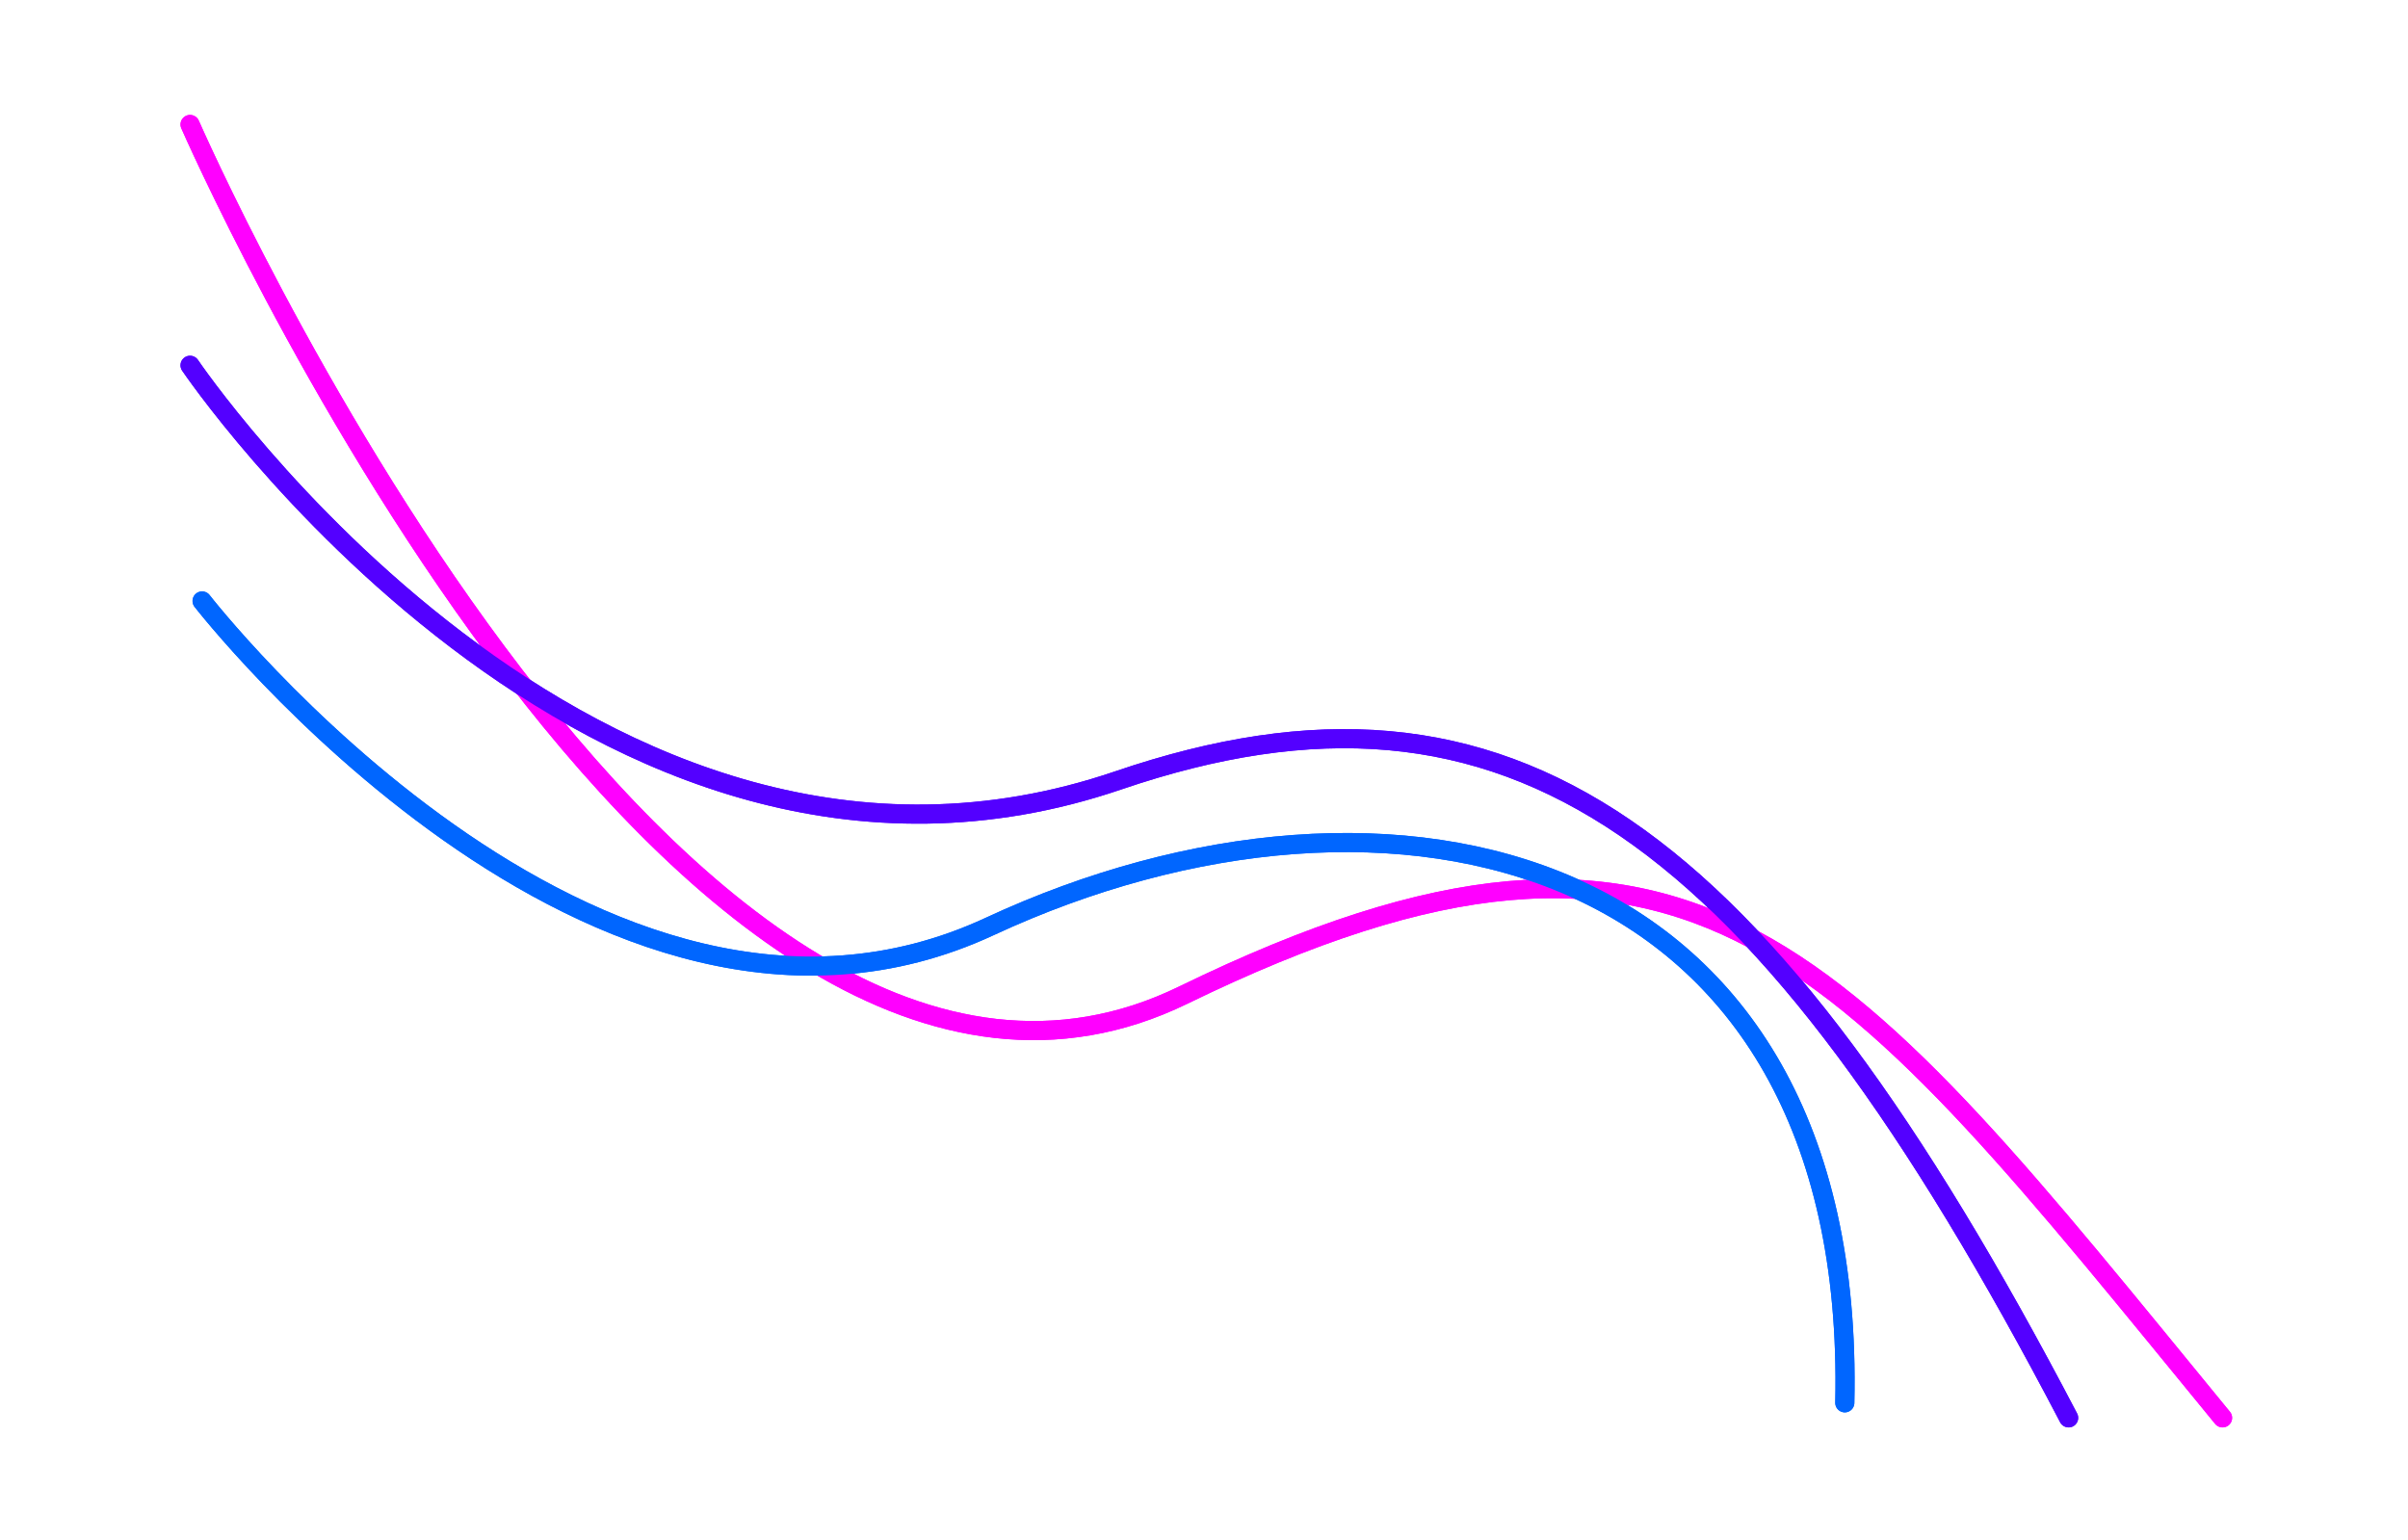 <?xml version="1.0" encoding="UTF-8" standalone="no"?>
<!-- Created with Inkscape (http://www.inkscape.org/) -->

<svg
   width="858.688"
   height="549.385"
   viewBox="0 0 227.195 145.358"
   version="1.1"
   id="svg5"
   inkscape:version="1.1 (c4e8f9e, 2021-05-24)"
   sodipodi:docname="404_bl.svg"
   xmlns:inkscape="http://www.inkscape.org/namespaces/inkscape"
   xmlns:sodipodi="http://sodipodi.sourceforge.net/DTD/sodipodi-0.dtd"
   xmlns="http://www.w3.org/2000/svg"
   xmlns:svg="http://www.w3.org/2000/svg">
  <sodipodi:namedview
     id="namedview7"
     pagecolor="#505050"
     bordercolor="#ffffff"
     borderopacity="1"
     inkscape:pageshadow="0"
     inkscape:pageopacity="0"
     inkscape:pagecheckerboard="1"
     inkscape:document-units="mm"
     showgrid="false"
     inkscape:snap-bbox="true"
     inkscape:bbox-paths="true"
     inkscape:snap-bbox-edge-midpoints="true"
     inkscape:snap-bbox-midpoints="true"
     inkscape:bbox-nodes="true"
     inkscape:snap-center="true"
     inkscape:snap-text-baseline="true"
     inkscape:snap-object-midpoints="true"
     inkscape:snap-grids="true"
     inkscape:snap-page="true"
     inkscape:object-paths="true"
     inkscape:snap-intersection-paths="true"
     inkscape:snap-smooth-nodes="true"
     inkscape:snap-midpoints="true"
     fit-margin-top="0"
     fit-margin-left="0"
     fit-margin-right="0"
     fit-margin-bottom="0"
     inkscape:zoom="1.0438523"
     inkscape:cx="430.13749"
     inkscape:cy="296.49789"
     inkscape:window-width="1440"
     inkscape:window-height="790"
     inkscape:window-x="0"
     inkscape:window-y="25"
     inkscape:window-maximized="1"
     inkscape:current-layer="layer1"
     units="px"
     inkscape:snap-global="true" />
  <defs
     id="defs2">
    <filter
       inkscape:collect="always"
       style="color-interpolation-filters:sRGB"
       id="filter18714"
       x="-0.059"
       y="-0.093"
       width="1.118"
       height="1.185">
      <feGaussianBlur
         inkscape:collect="always"
         stdDeviation="5.089"
         id="feGaussianBlur18716" />
    </filter>
    <filter
       inkscape:collect="always"
       style="color-interpolation-filters:sRGB"
       id="filter18742"
       x="-0.077"
       y="-0.122"
       width="1.155"
       height="1.243">
      <feGaussianBlur
         inkscape:collect="always"
         stdDeviation="1.47"
         id="feGaussianBlur18744" />
    </filter>
  </defs>
  <g
     inkscape:label="Layer 1"
     inkscape:groupmode="layer"
     id="layer1"
     transform="translate(-378.435,-124.52)">
    <g
       id="g18740"
       style="filter:url(#filter18742)">
      <g
         id="g18712"
         transform="matrix(-0.852,0,0,-0.852,911.461,365.301)"
         style="filter:url(#filter18714)">
        <path
           style="fill:none;stroke:#ff00ff;stroke-width:2.117;stroke-linecap:round;stroke-linejoin:miter;stroke-miterlimit:4;stroke-dasharray:none;stroke-opacity:1"
           d="m 379.493,125.579 c 41.913,51.119 58.189,74.543 115.084,46.821 56.002,-27.287 109.994,96.421 109.994,96.421"
           id="path18706"
           sodipodi:nodetypes="csc" />
        <path
           style="fill:none;stroke:#5300ff;stroke-width:2.117;stroke-linecap:round;stroke-linejoin:miter;stroke-miterlimit:4;stroke-dasharray:none;stroke-opacity:1"
           d="m 396.539,125.579 c 34.141,65.324 61.789,85.411 105.25,70.597 58.275,-19.863 102.782,45.975 102.782,45.975"
           id="path18708"
           sodipodi:nodetypes="csc" />
        <path
           style="fill:none;stroke:#0066ff;stroke-width:2.117;stroke-linecap:round;stroke-linejoin:miter;stroke-miterlimit:4;stroke-dasharray:none;stroke-opacity:1"
           d="m 421.325,127.245 c -1.38,61.436 50.41,73.33 94.692,52.755 43.542,-20.231 87.221,36.049 87.221,36.049"
           id="path18710"
           sodipodi:nodetypes="csc" />
      </g>
      <g
         id="g16802"
         transform="matrix(-0.852,0,0,-0.852,911.461,365.301)">
        <path
           style="fill:none;stroke:#ff00ff;stroke-width:2.117;stroke-linecap:round;stroke-linejoin:miter;stroke-miterlimit:4;stroke-dasharray:none;stroke-opacity:1"
           d="m 379.493,125.579 c 41.913,51.119 58.189,74.543 115.084,46.821 56.002,-27.287 109.994,96.421 109.994,96.421"
           id="path2600"
           sodipodi:nodetypes="csc" />
        <path
           style="fill:none;stroke:#5300ff;stroke-width:2.117;stroke-linecap:round;stroke-linejoin:miter;stroke-miterlimit:4;stroke-dasharray:none;stroke-opacity:1"
           d="m 396.539,125.579 c 34.141,65.324 61.789,85.411 105.25,70.597 58.275,-19.863 102.782,45.975 102.782,45.975"
           id="path2682"
           sodipodi:nodetypes="csc" />
        <path
           style="fill:none;stroke:#0066ff;stroke-width:2.117;stroke-linecap:round;stroke-linejoin:miter;stroke-miterlimit:4;stroke-dasharray:none;stroke-opacity:1"
           d="m 421.325,127.245 c -1.38,61.436 50.41,73.33 94.692,52.755 43.542,-20.231 87.221,36.049 87.221,36.049"
           id="path2935"
           sodipodi:nodetypes="csc" />
      </g>
    </g>
  </g>
</svg>
